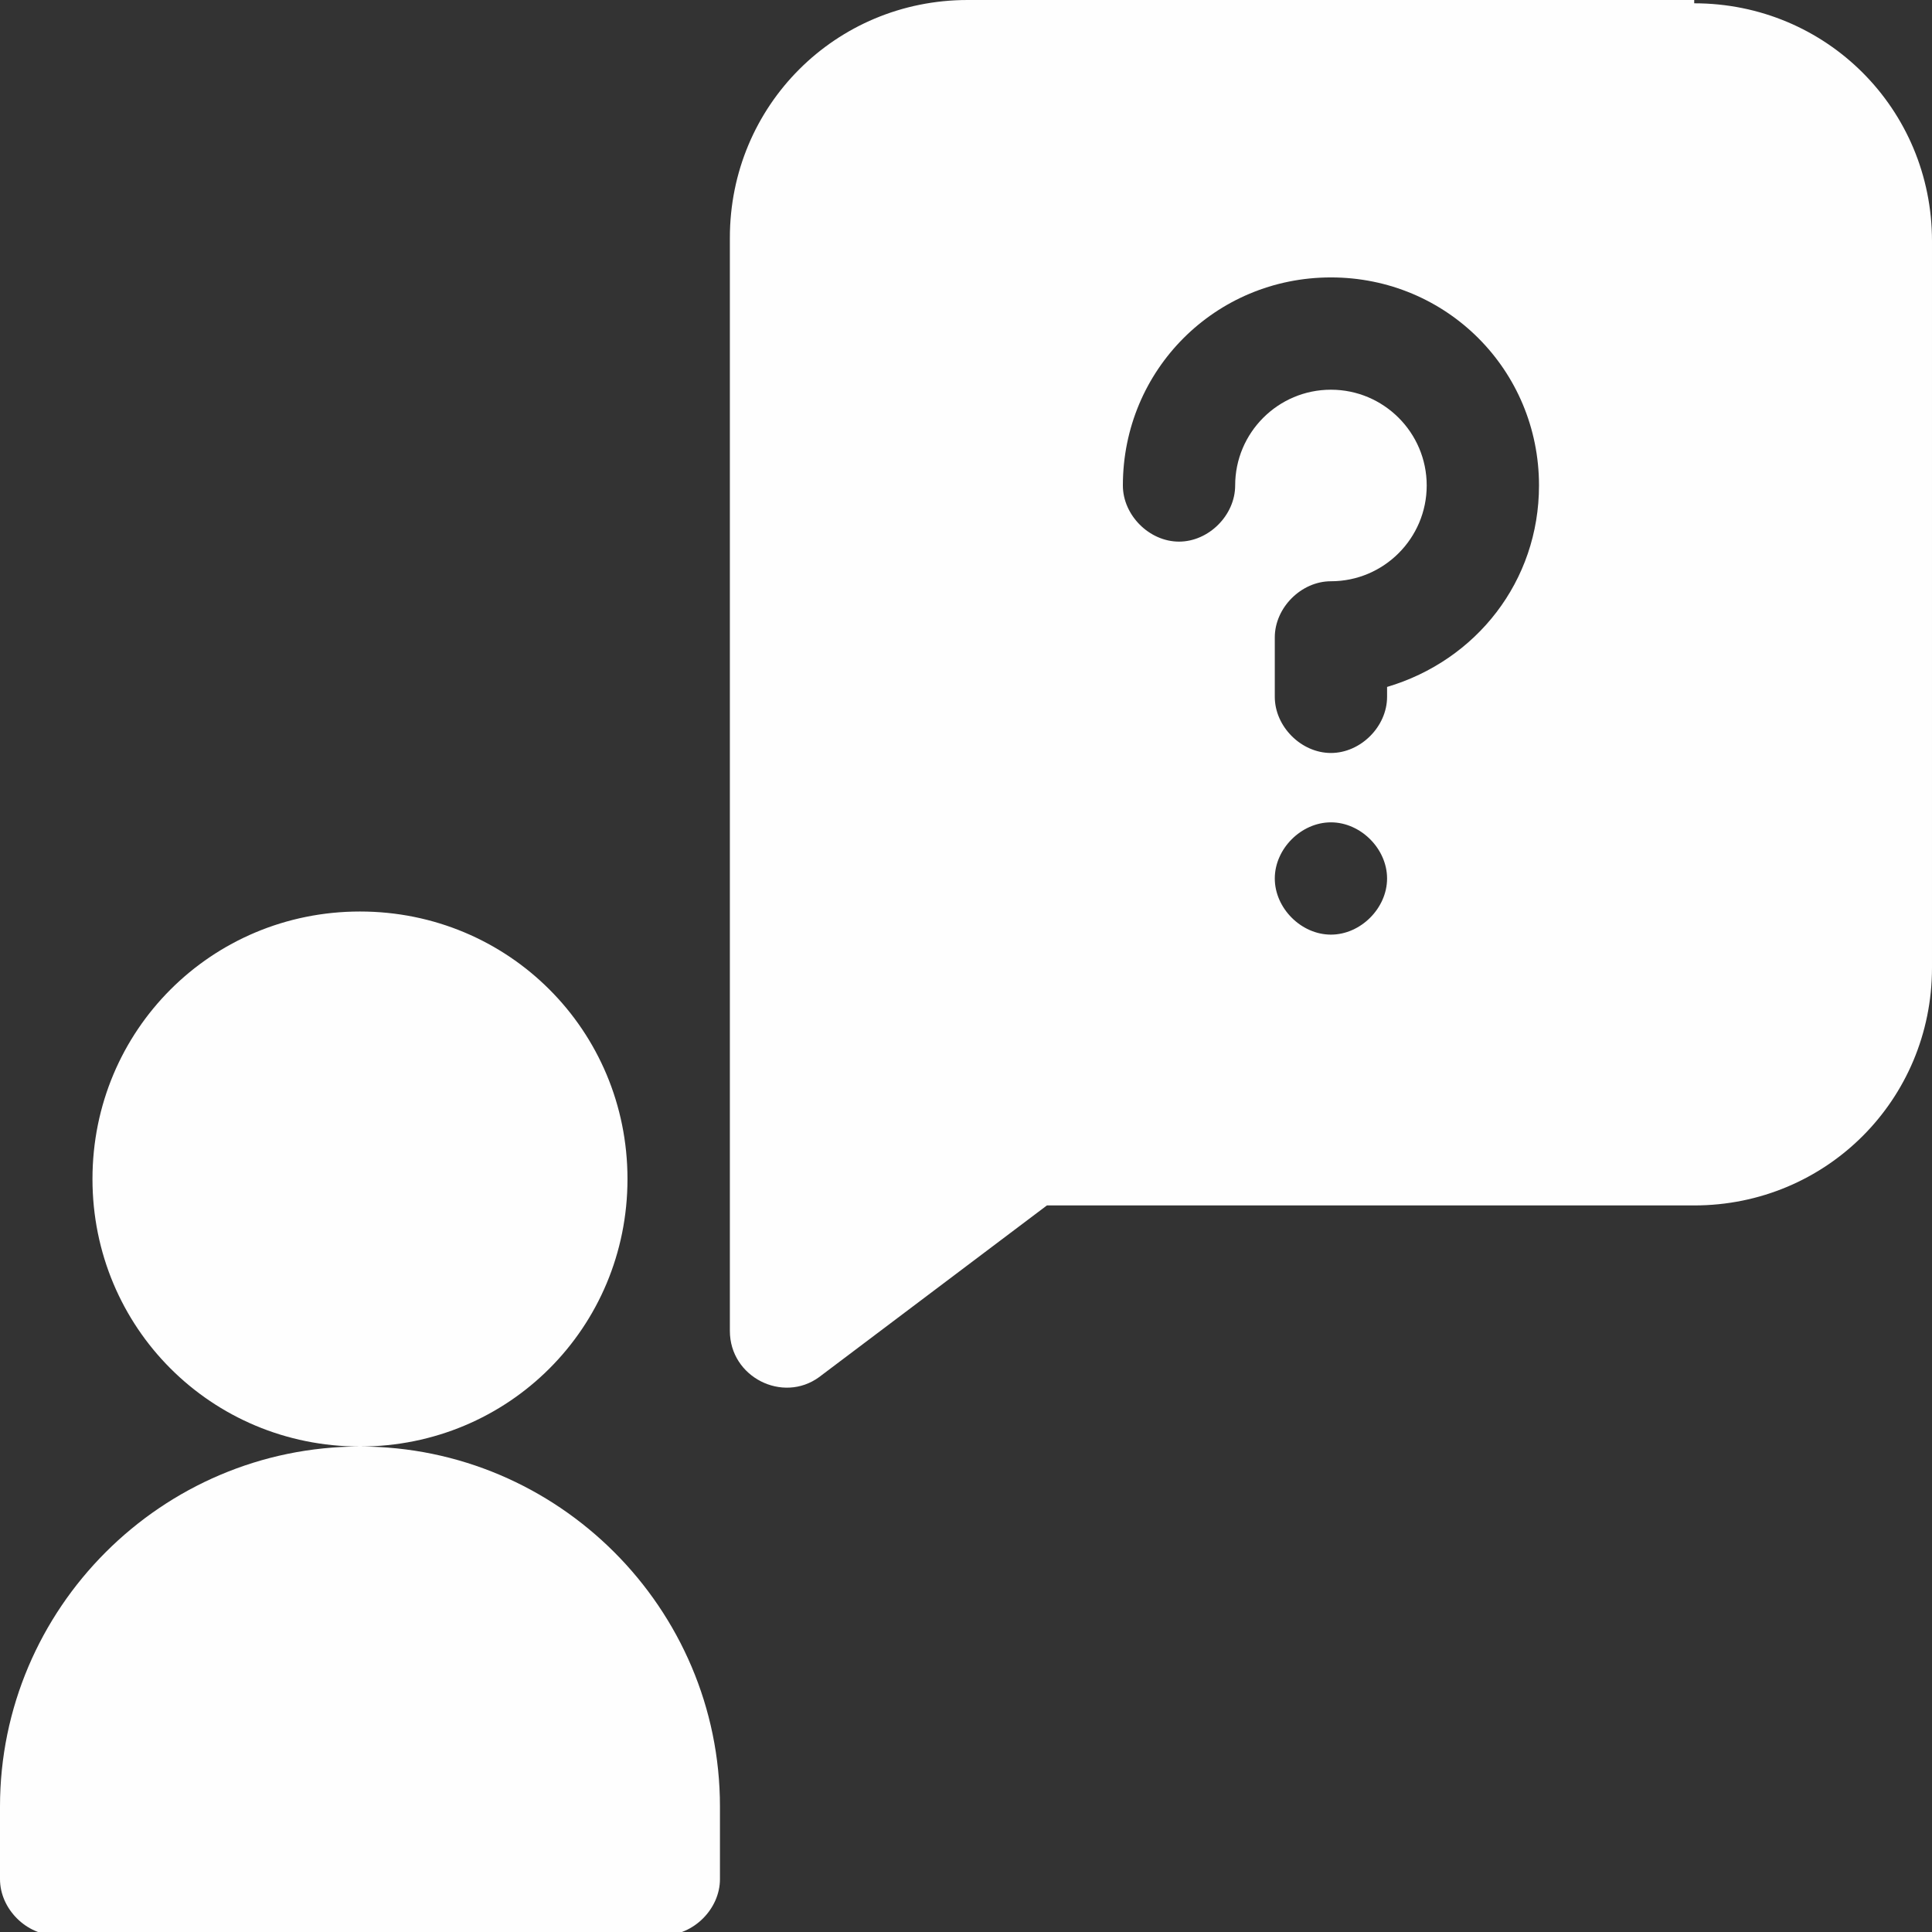 <?xml version="1.0" encoding="UTF-8"?>
<!DOCTYPE svg PUBLIC "-//W3C//DTD SVG 1.1//EN" "http://www.w3.org/Graphics/SVG/1.1/DTD/svg11.dtd">
<!-- Creator: CorelDRAW 2020 (64-Bit) -->
<svg xmlns="http://www.w3.org/2000/svg" xml:space="preserve" width="0.436in" height="0.436in" version="1.1" style="shape-rendering:geometricPrecision; text-rendering:geometricPrecision; image-rendering:optimizeQuality; fill-rule:evenodd; clip-rule:evenodd"
viewBox="0 0 5.85 5.85"
 xmlns:xlink="http://www.w3.org/1999/xlink"
 xmlns:xodm="http://www.corel.com/coreldraw/odm/2003">
 <rect x="0" y="0" width="5.85" height="5.85" fill="#333333" stroke="none"/>
 <defs>
  <style type="text/css">
   <![CDATA[
    .fil0 {fill:#FEFEFE;fill-rule:nonzero}
   ]]>
  </style>
 </defs>
 <g id="Layer_x0020_1">
  <path class="fil0" d="M5.13 0l-2.2 0c-0.4,0 -0.72,0.32 -0.72,0.72l0 3.31c0,0.14 0.16,0.22 0.27,0.14l0.69 -0.52 1.96 0c0.4,0 0.72,-0.32 0.72,-0.72l0 -2.2c0,-0.4 -0.32,-0.72 -0.72,-0.72zm-4.04 4.38c-0.6,0 -1.09,0.49 -1.09,1.09l0 0.22c0,0.09 0.08,0.17 0.17,0.17l1.84 0c0.09,0 0.17,-0.08 0.17,-0.17l0 -0.22c0,-0.6 -0.49,-1.09 -1.09,-1.09zm0.81 -0.81c0,0.45 -0.36,0.81 -0.81,0.81 -0.45,0 -0.81,-0.36 -0.81,-0.81 0,-0.45 0.36,-0.81 0.81,-0.81 0.45,0 0.81,0.36 0.81,0.81zm2.13 -0.74c-0.09,0 -0.17,-0.08 -0.17,-0.17 0,-0.09 0.08,-0.17 0.17,-0.17 0.09,0 0.17,0.08 0.17,0.17 0,0.09 -0.08,0.17 -0.17,0.17zm0.17 -0.76l0 0.04c0,0.09 -0.08,0.17 -0.17,0.17 -0.09,0 -0.17,-0.08 -0.17,-0.17l0 -0.18c0,-0.09 0.08,-0.17 0.17,-0.17 0.16,0 0.29,-0.13 0.29,-0.29 0,-0.16 -0.13,-0.29 -0.29,-0.29 -0.16,0 -0.29,0.13 -0.29,0.29 0,0.09 -0.08,0.17 -0.17,0.17 -0.09,0 -0.17,-0.08 -0.17,-0.17l0 -0c0,-0.35 0.28,-0.63 0.63,-0.63 0.35,0 0.63,0.28 0.63,0.63 0,0.29 -0.19,0.53 -0.46,0.61l0 0z"/>
 </g>
</svg>
